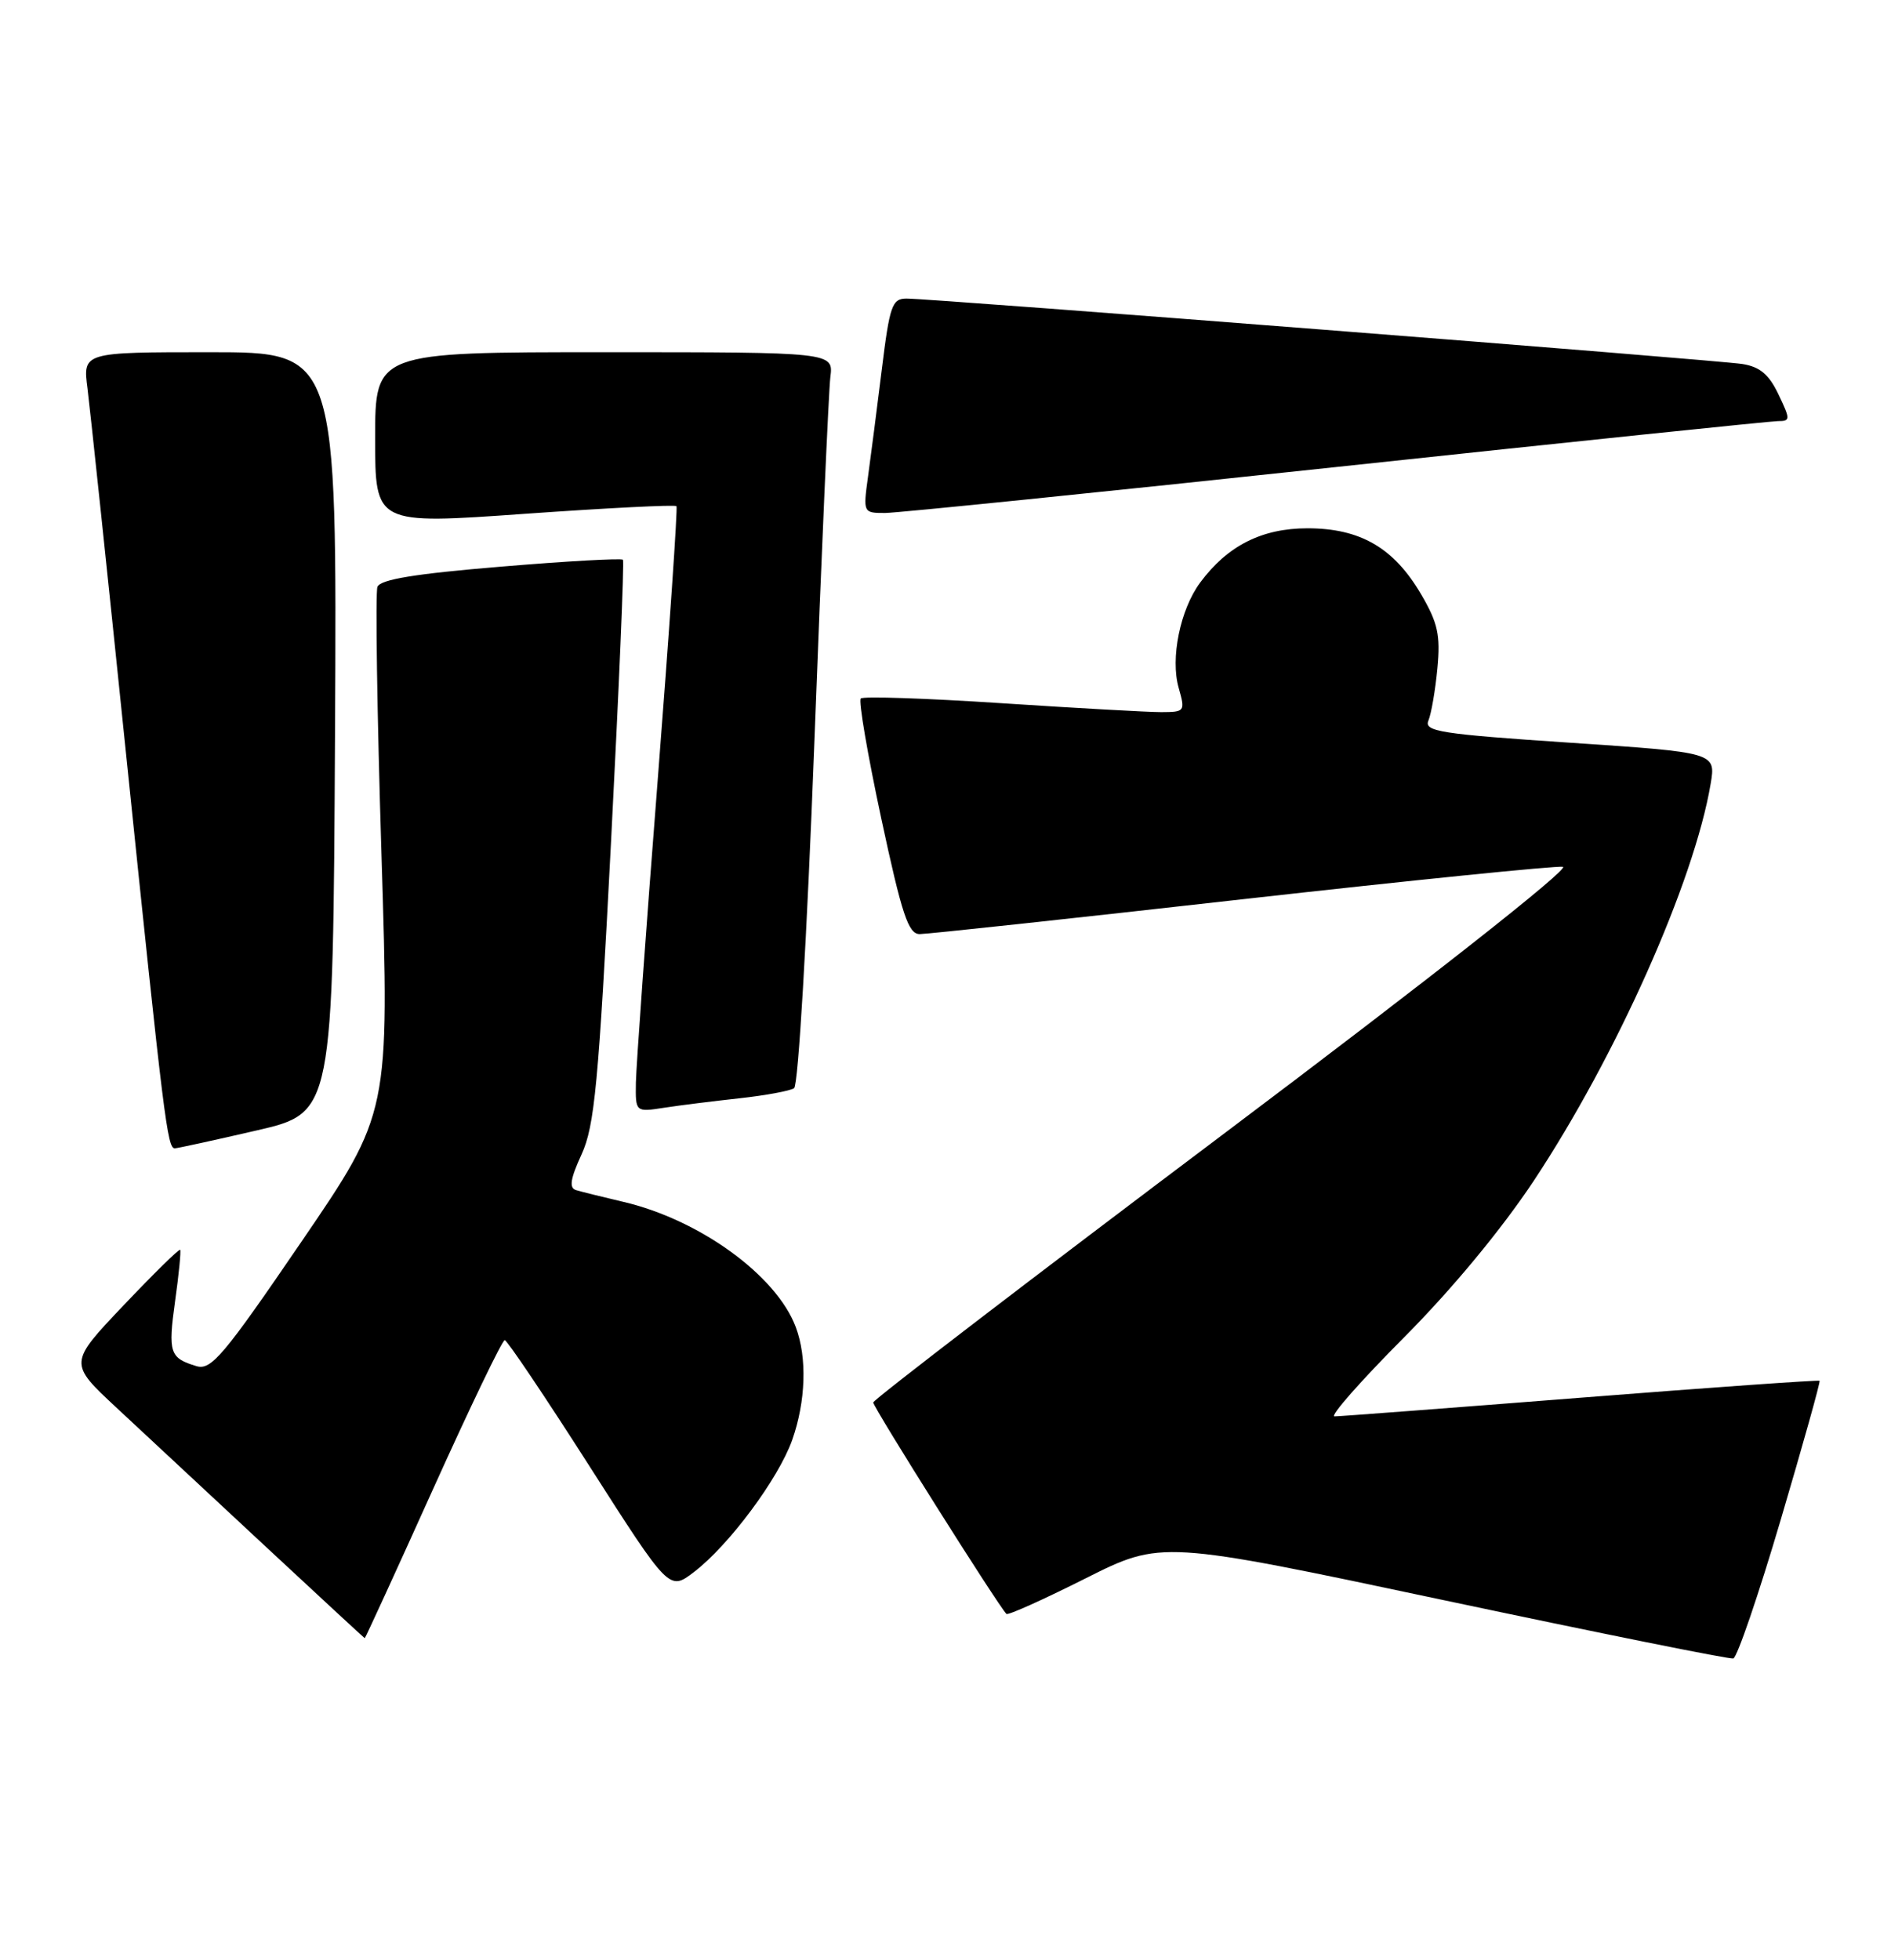 <?xml version="1.0" encoding="UTF-8" standalone="no"?>
<!DOCTYPE svg PUBLIC "-//W3C//DTD SVG 1.1//EN" "http://www.w3.org/Graphics/SVG/1.1/DTD/svg11.dtd" >
<svg xmlns="http://www.w3.org/2000/svg" xmlns:xlink="http://www.w3.org/1999/xlink" version="1.1" viewBox="0 0 247 256">
 <g >
 <path fill="currentColor"
d=" M 232.60 198.48 C 235.51 188.63 237.80 180.46 237.67 180.34 C 237.55 180.22 223.51 181.21 206.48 182.55 C 189.44 183.89 174.96 184.99 174.31 184.99 C 173.65 185.00 177.71 180.39 183.32 174.75 C 189.65 168.40 196.11 160.59 200.34 154.22 C 211.15 137.90 221.29 115.14 223.44 102.39 C 224.13 98.28 224.13 98.28 205.01 97.00 C 188.11 95.87 185.97 95.53 186.58 94.11 C 186.95 93.22 187.48 90.16 187.75 87.29 C 188.16 82.94 187.81 81.35 185.63 77.63 C 182.07 71.55 177.68 69.00 170.78 69.00 C 164.82 69.00 160.34 71.27 156.77 76.08 C 154.15 79.62 152.85 85.99 153.96 89.85 C 154.83 92.91 154.77 93.00 151.68 93.01 C 149.93 93.01 140.51 92.48 130.75 91.84 C 120.99 91.20 112.74 90.92 112.43 91.23 C 112.12 91.54 113.33 98.59 115.11 106.90 C 117.81 119.49 118.65 122.00 120.13 122.00 C 121.11 122.00 140.04 119.96 162.20 117.46 C 184.37 114.97 203.24 113.06 204.15 113.21 C 205.12 113.38 186.68 127.90 159.96 148.00 C 134.74 166.97 114.09 182.80 114.06 183.17 C 114.01 183.73 130.37 209.71 131.46 210.79 C 131.66 211.00 136.30 208.91 141.77 206.16 C 151.71 201.17 151.71 201.17 188.61 209.00 C 208.90 213.30 225.91 216.73 226.40 216.61 C 226.90 216.49 229.69 208.33 232.60 198.48 Z  M 56.56 194.50 C 61.40 183.78 65.61 175.01 65.93 175.03 C 66.24 175.05 71.20 182.42 76.95 191.42 C 87.41 207.79 87.41 207.79 90.63 205.33 C 95.21 201.84 101.69 193.12 103.48 188.06 C 105.26 183.02 105.44 177.29 103.94 173.32 C 101.40 166.56 91.35 159.28 81.37 156.96 C 78.69 156.33 75.94 155.65 75.25 155.44 C 74.31 155.16 74.49 153.98 75.96 150.78 C 77.66 147.07 78.18 141.62 79.81 110.00 C 80.85 89.92 81.55 73.32 81.37 73.11 C 81.19 72.89 74.02 73.29 65.43 74.01 C 54.18 74.94 49.68 75.68 49.30 76.65 C 49.02 77.39 49.25 93.16 49.83 111.67 C 50.87 145.35 50.87 145.35 39.35 162.21 C 29.20 177.08 27.58 179.00 25.67 178.43 C 22.16 177.37 21.93 176.69 22.87 169.94 C 23.37 166.40 23.66 163.38 23.53 163.23 C 23.40 163.08 20.07 166.35 16.13 170.50 C 8.97 178.04 8.97 178.04 15.23 183.87 C 18.68 187.08 27.35 195.15 34.50 201.81 C 41.65 208.46 47.56 213.93 47.64 213.96 C 47.71 213.98 51.73 205.22 56.56 194.50 Z  M 33.50 147.65 C 43.50 145.34 43.50 145.34 43.76 95.67 C 44.02 46.00 44.02 46.00 27.42 46.00 C 10.81 46.00 10.81 46.00 11.43 50.75 C 11.76 53.36 14.06 75.08 16.52 99.00 C 21.42 146.46 21.86 150.01 22.84 149.98 C 23.20 149.97 28.00 148.92 33.50 147.65 Z  M 96.63 143.44 C 100.00 143.07 103.19 142.48 103.72 142.13 C 104.27 141.77 105.40 122.50 106.37 97.00 C 107.29 72.52 108.24 51.04 108.46 49.25 C 108.87 46.00 108.87 46.00 78.94 46.00 C 49.00 46.00 49.00 46.00 49.00 57.25 C 49.00 68.50 49.00 68.50 68.53 67.11 C 79.27 66.35 88.19 65.90 88.36 66.11 C 88.53 66.33 87.42 82.47 85.90 102.00 C 84.37 121.53 83.10 139.25 83.06 141.38 C 83.00 145.26 83.00 145.26 86.75 144.68 C 88.81 144.36 93.26 143.81 96.63 143.44 Z  M 174.50 61.00 C 205.30 57.70 231.28 55.01 232.23 55.00 C 233.87 55.00 233.87 54.79 232.30 51.51 C 231.06 48.90 229.87 47.90 227.57 47.54 C 224.17 47.01 121.74 38.99 118.41 39.00 C 116.52 39.00 116.21 39.90 115.18 48.25 C 114.55 53.34 113.74 59.64 113.38 62.25 C 112.73 66.97 112.75 67.00 115.61 67.00 C 117.20 66.99 143.70 64.30 174.50 61.00 Z "/>
</g>
</svg>